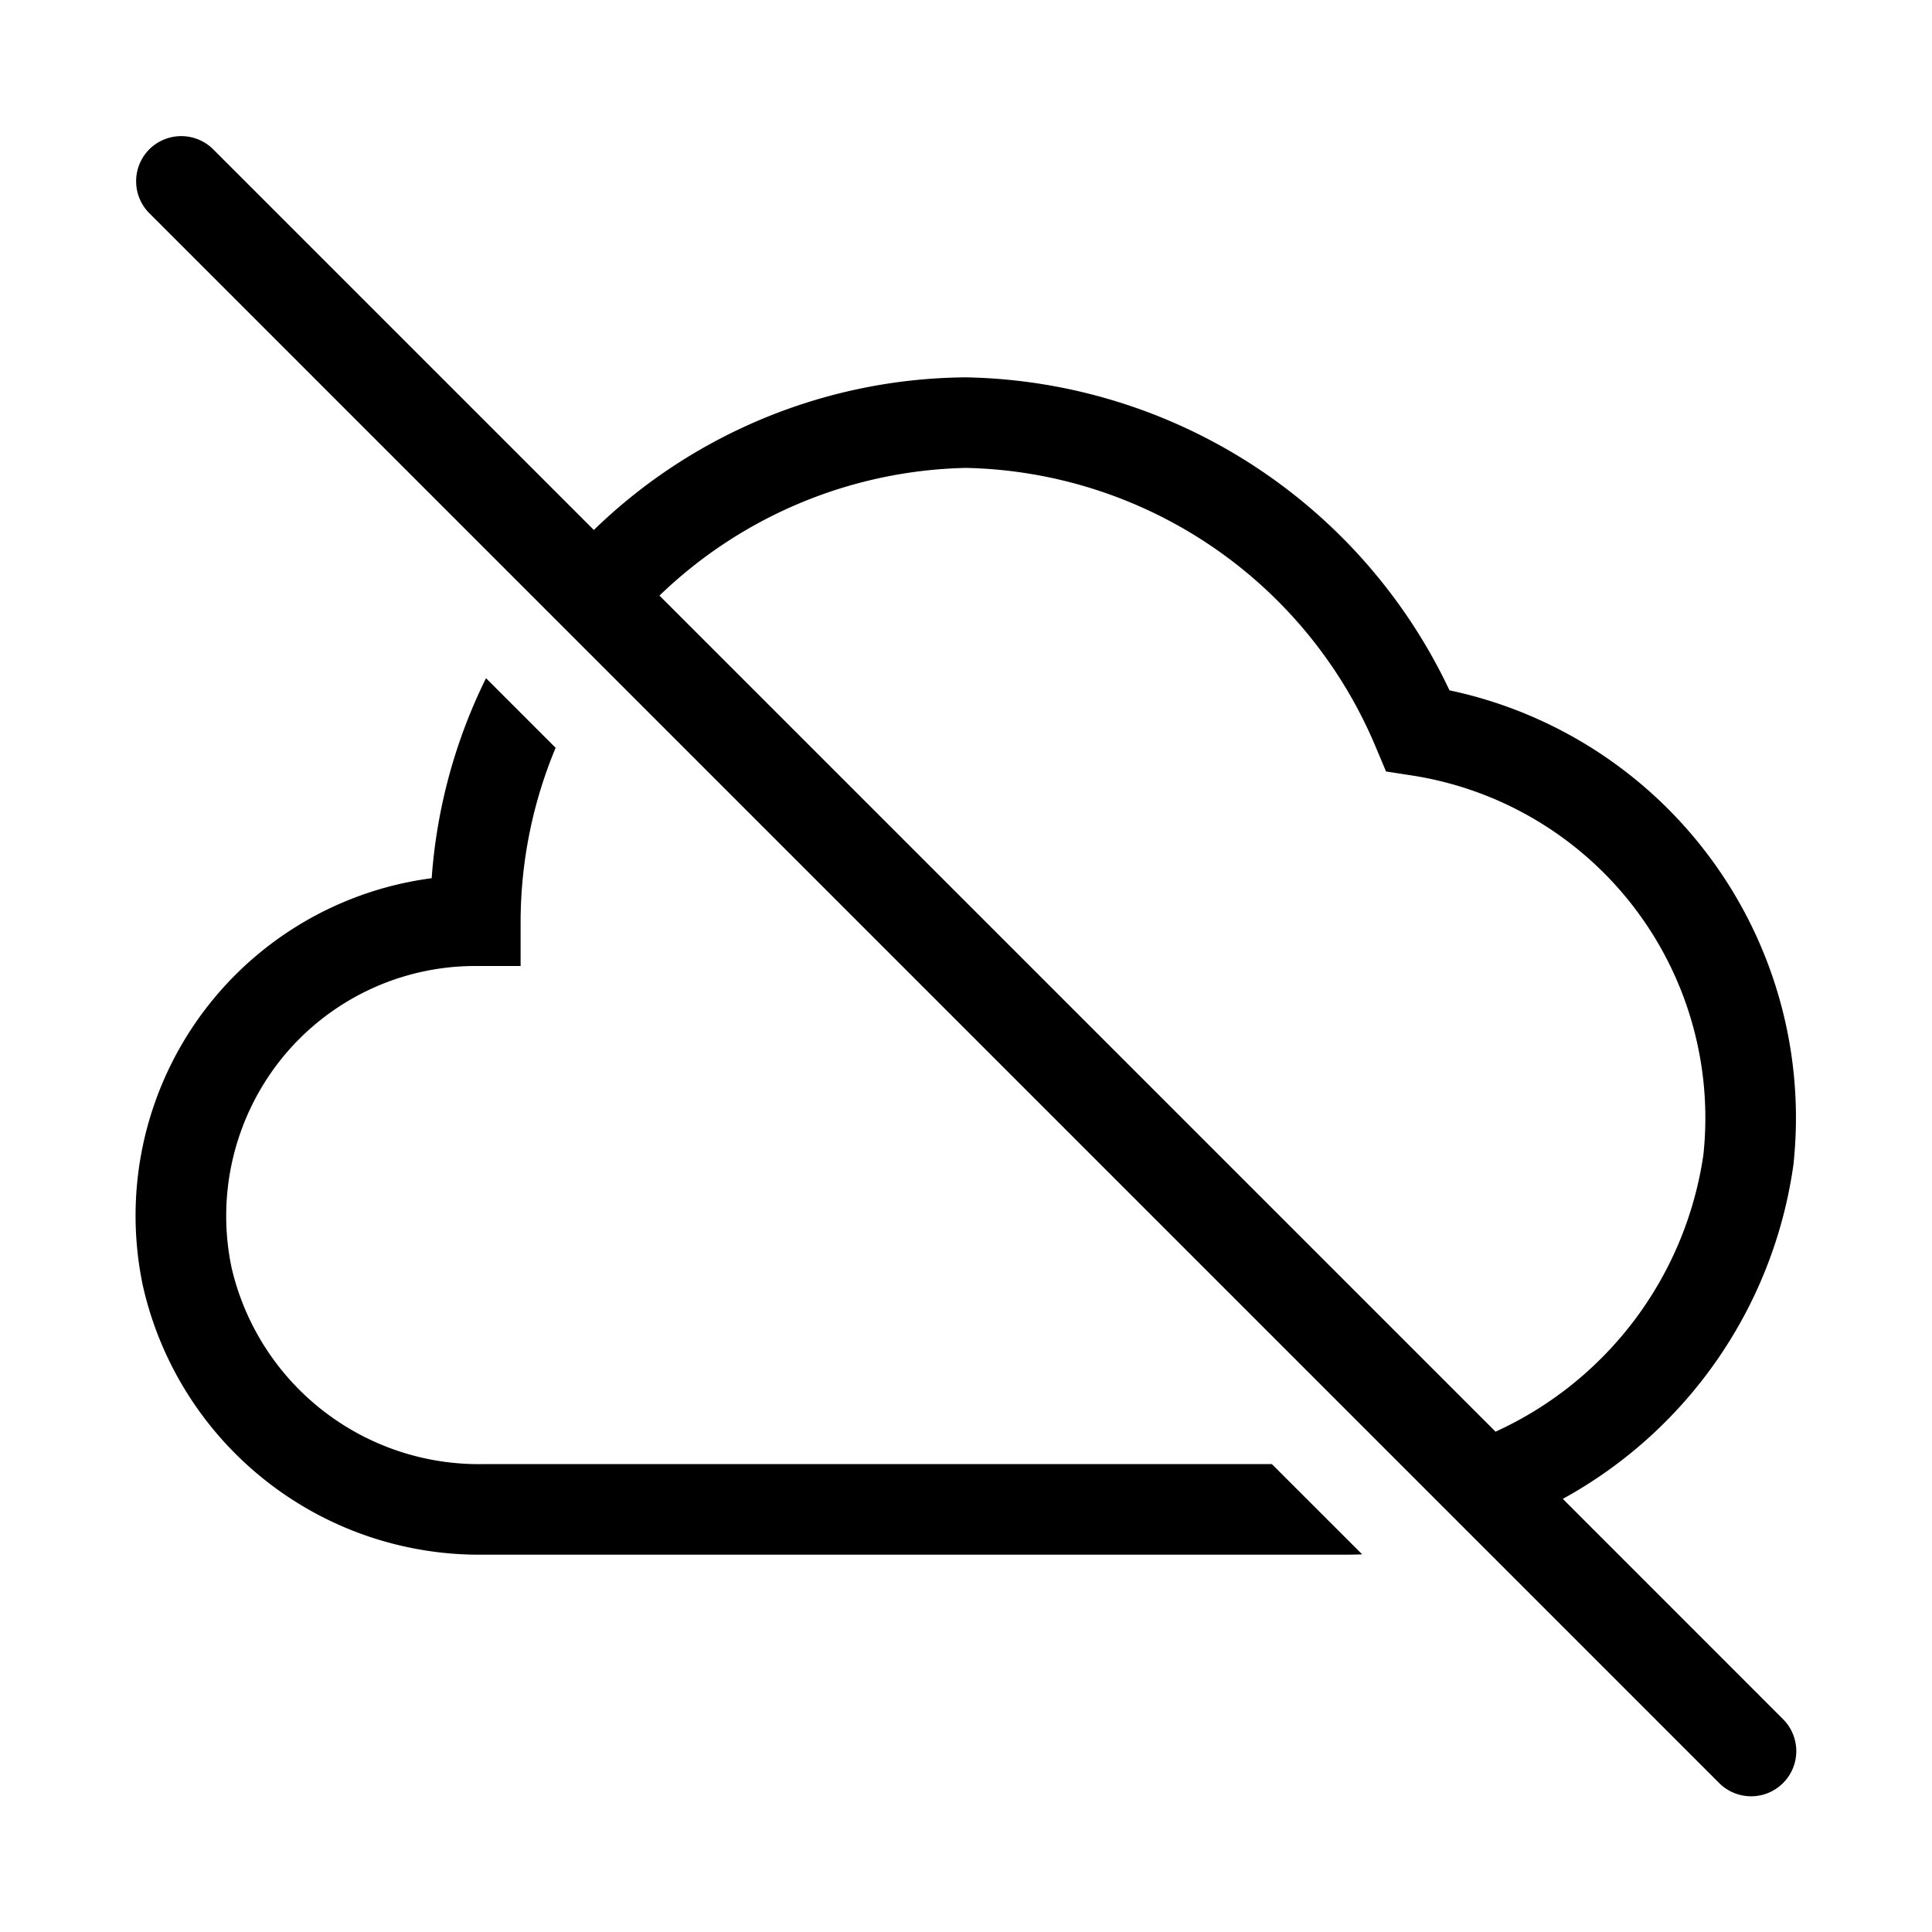 <svg xmlns="http://www.w3.org/2000/svg" width="32" height="32" viewBox="0 0 32 32"><path d="M2.473 2.473a.75.75 0 0 0 0 1.058l26.002 26.002a.748.748 0 1 0 1.058-1.058l-3.648-3.649a7.5 7.5 0 0 0 3.82-5.537 7.237 7.237 0 0 0-5.697-7.855A9.04 9.04 0 0 0 16 6.25a8.94 8.94 0 0 0-6.164 2.528L3.531 2.473a.75.75 0 0 0-1.058 0m8.45 7.392A7.54 7.54 0 0 1 16 7.75a7.53 7.53 0 0 1 6.795 4.643l.162.385.414.064a5.74 5.74 0 0 1 4.842 6.289 5.99 5.99 0 0 1-3.442 4.582zM7.15 14.546a8.9 8.9 0 0 1 .9-3.313l1.153 1.153a7.5 7.5 0 0 0-.58 2.864V16h-.75a4.12 4.12 0 0 0-3.198 1.521 4.16 4.16 0 0 0-.839 3.477 4.204 4.204 0 0 0 4.175 3.252h13.055l1.496 1.495a8 8 0 0 1-.382.005H8.01a5.71 5.71 0 0 1-5.643-4.451 5.637 5.637 0 0 1 4.782-6.753"/></svg>